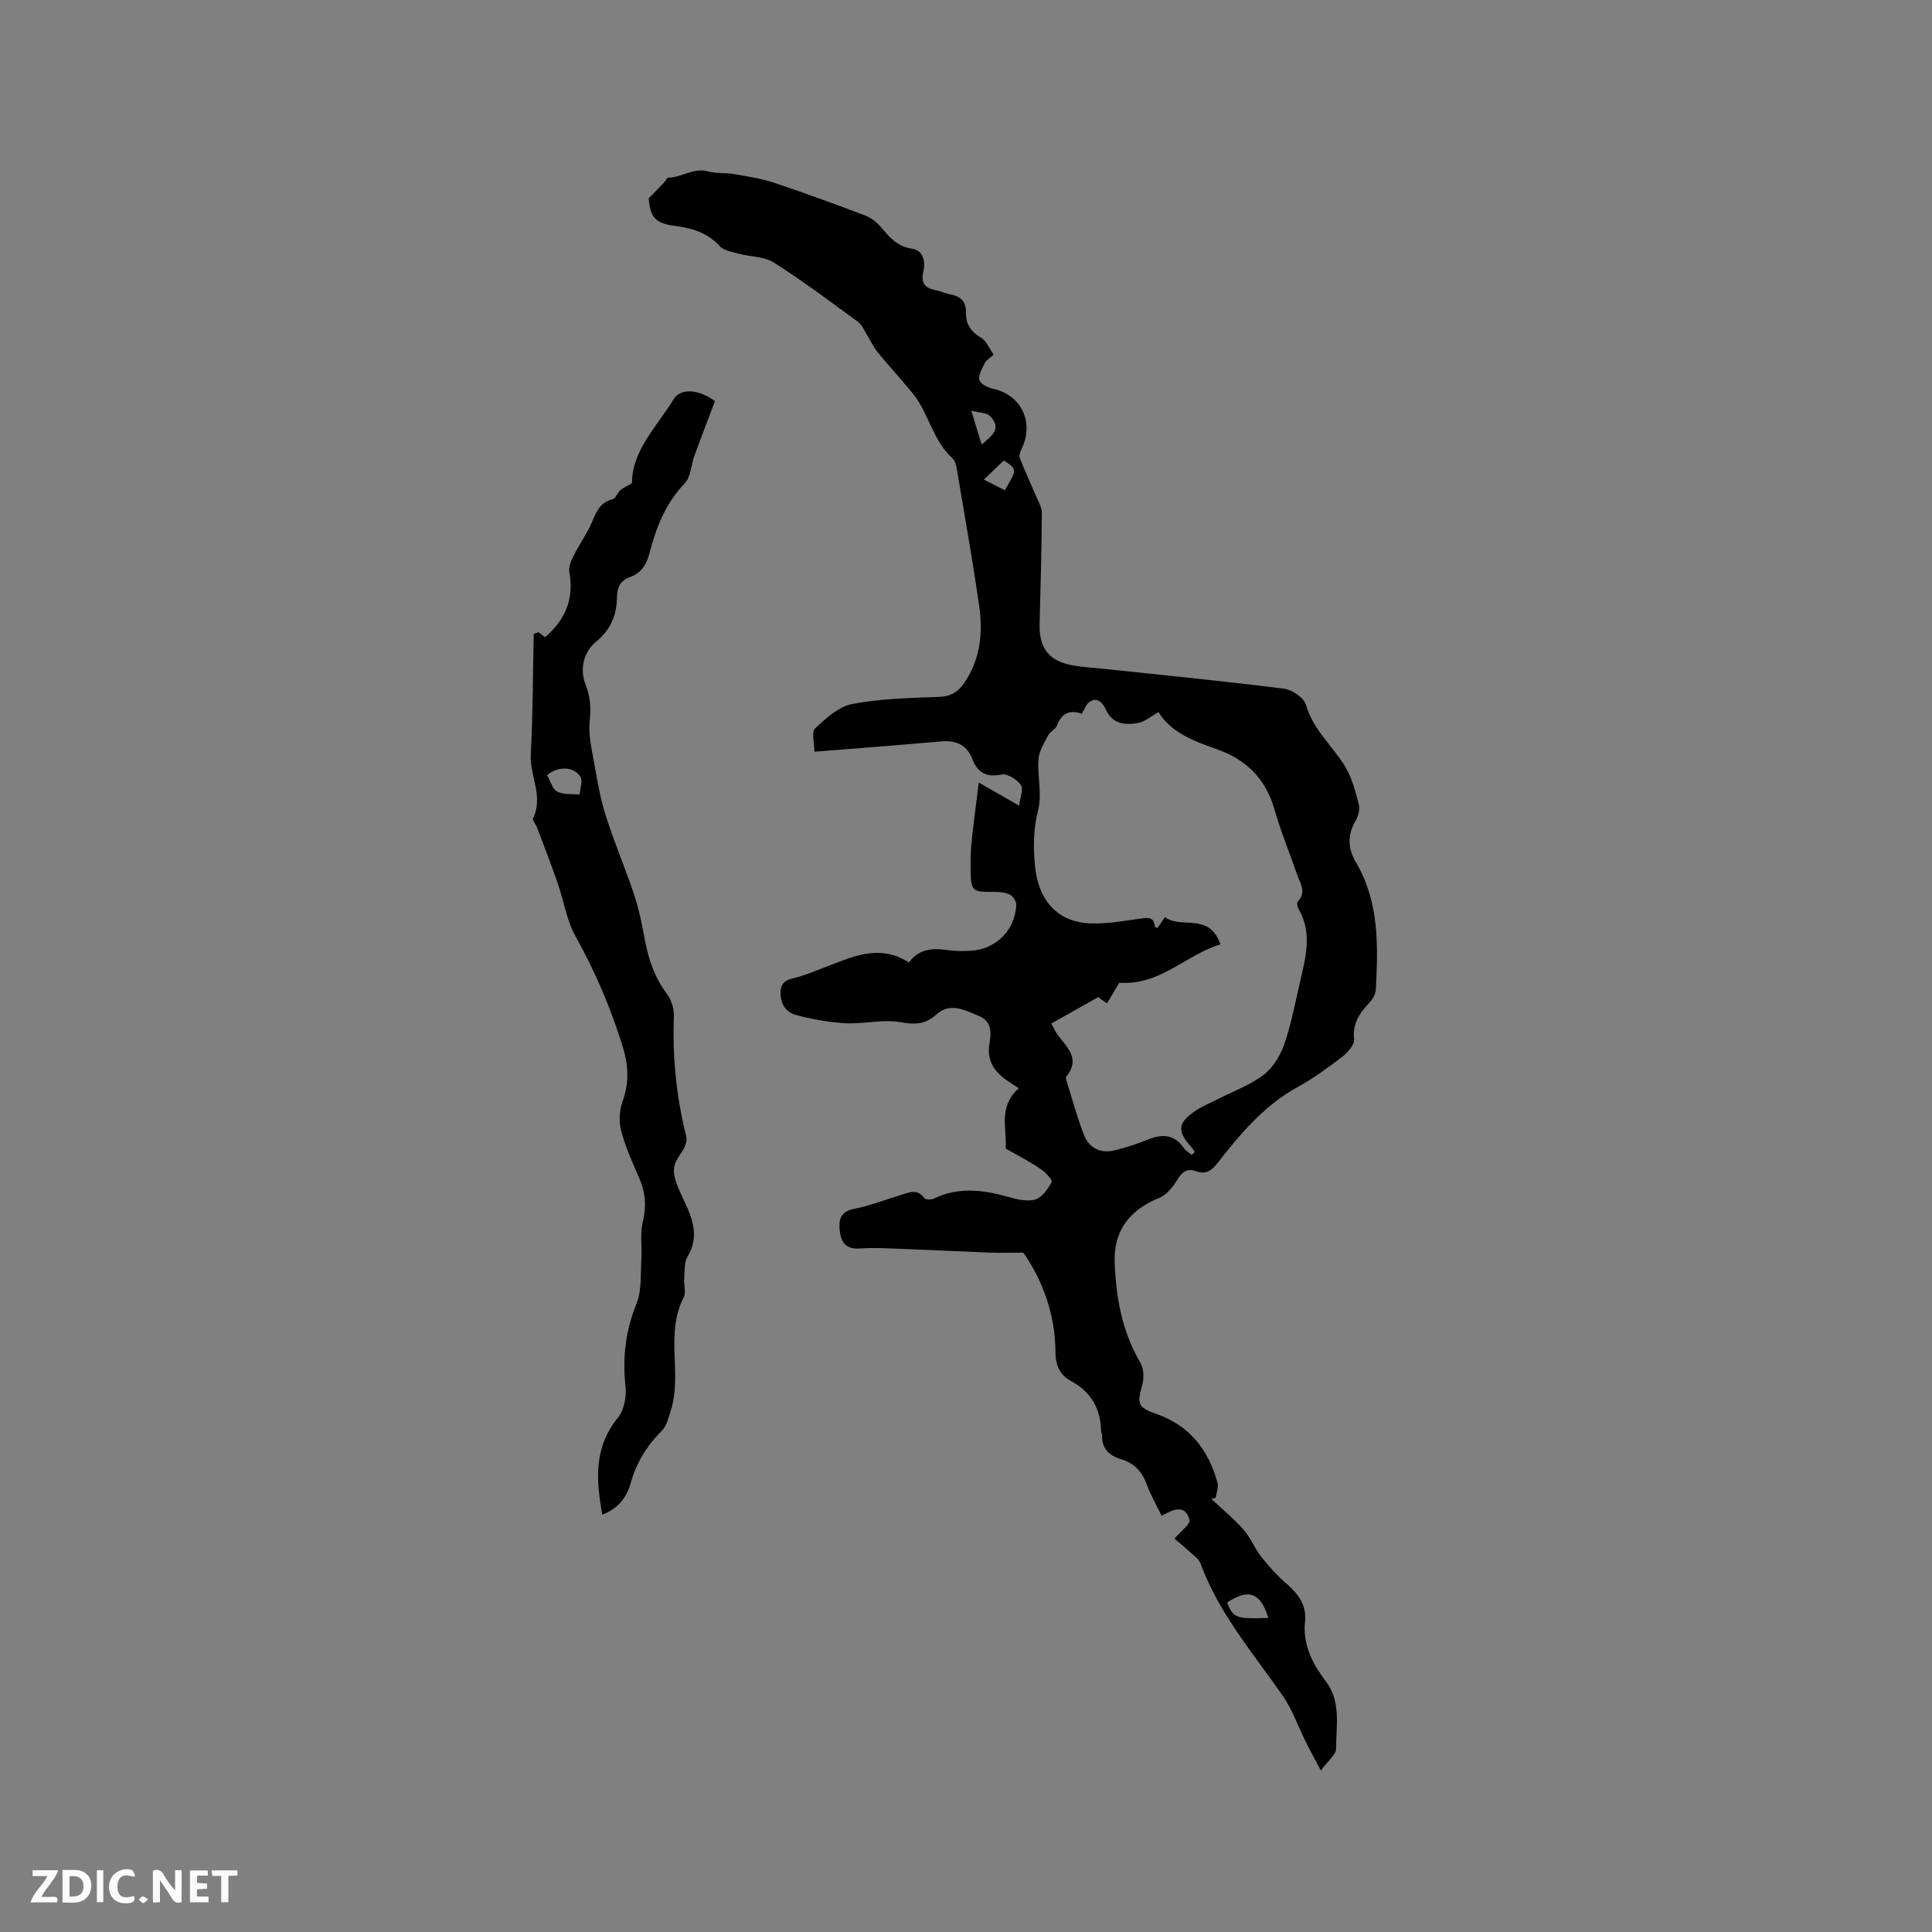 <svg enable-background="new 0 0 400 400" viewBox="0 0 400 400" xmlns="http://www.w3.org/2000/svg"><rect x="0" y="0" width="400" height="400" fill="#808080" stroke="none"/><g fill="#fbfafc"><path d="m37.59 393.81c-.92.31-1.52.05-2-.78-.7-1.2-1.52-2.34-2.47-3.78v4.59c-.55.03-.95.05-1.41.07-.03-.37-.06-.64-.06-.91 0-1.91 0-3.81 0-5.7 1.13-.41 1.77-.03 2.29.91.62 1.11 1.38 2.14 2.31 3.19v-4.2h1.35v6.61z"/><path d="m12.94 393.88v-6.75c1.9.19 3.93-.54 5.37 1.29.8 1.01.78 2.88.03 3.97-1.37 1.97-3.4 1.51-5.4 1.49m1.45-1.22c2.04.12 2.92-.58 2.89-2.21-.03-1.51-.98-2.19-2.89-2z"/><path d="m11.81 393.87h-5.49c.68-2.18 2.47-3.48 3.51-5.45h-3.08v-1.21h5.29c-.71 2.13-2.44 3.48-3.47 5.51.86 0 1.63.04 2.39-.01.79-.05 1.14.21.85 1.16"/><path d="m39.33 393.86v-6.61h3.7v1.07h-2.22v1.52c.68.04 1.34.09 2.07.13v1.07c-.72.05-1.38.09-2.1.14v1.48h2.4v1.19h-3.85z"/><path d="m27.71 388.56c-1.15-.3-2.46-.61-3.1.64-.37.73-.41 1.93-.06 2.67.63 1.35 1.99.93 3.17.68.35.94-.01 1.32-.93 1.46-1.62.25-3.05-.27-3.76-1.48-.73-1.24-.6-3.03.31-4.17.88-1.11 2.71-1.7 4-1.16.32.13.44.74.65 1.12-.1.08-.19.16-.28.24"/><path d="m49.15 387.24v1.07c-.59.02-1.17.05-1.87.08v5.44h-1.48v-5.44h-1.85c-.05-.4-.08-.73-.13-1.15z"/><path d="m20.06 387.21h1.33v6.62h-1.33z"/><path d="m30.68 393.25c-.49.38-.8.79-1.05.76-.32-.05-.6-.45-.9-.7.26-.24.51-.64.8-.67.29-.04.62.3 1.15.61"/></g><path d="m208.2 237.79c.35-3.84-1.67-8.66 2.74-12.47-.9-.59-1.75-1.12-2.56-1.69-2.62-1.85-4.12-4.21-3.52-7.58.41-2.31.43-4.62-2.16-5.69-2.88-1.19-5.94-2.94-8.86-.3-2.29 2.07-4.46 2.09-7.46 1.57-3.64-.64-7.54.41-11.3.22-3.42-.18-6.86-.82-10.18-1.67-2.22-.57-3.39-2.42-3.29-4.86.1-2.62 2.15-2.56 3.96-3.14 3.31-1.06 6.5-2.49 9.78-3.65 4.31-1.52 8.61-2.04 12.83.75 1.83-2.56 4.48-3.06 7.53-2.63 1.77.25 3.6.32 5.39.19 5.19-.36 9.07-4.3 9.31-9.51.03-.7-.65-1.74-1.29-2.08-.88-.47-2.04-.59-3.08-.59-4.92.01-5.02-.02-5.09-4.97-.03-2.01.06-4.03.27-6.03.37-3.57.87-7.13 1.43-11.64 2.79 1.59 5.14 2.94 8.35 4.78.2-1.71.95-3.48.36-4.29-.83-1.14-2.8-2.39-4-2.15-3.13.63-4.94-.38-6.02-3.14-1.19-3.05-3.42-4-6.56-3.72-8.54.77-17.08 1.41-26.16 2.14 0-1.75-.67-4.06.13-4.81 2.23-2.1 4.88-4.54 7.7-5.08 5.9-1.12 12-1.24 18.03-1.47 2.44-.09 3.95-1.11 5.21-2.96 3.29-4.86 3.84-10.32 3.04-15.87-1.36-9.43-3.03-18.82-4.61-28.22-.13-.8-.33-1.81-.87-2.3-4.15-3.67-4.93-9.38-8.29-13.5-2.38-2.91-4.94-5.67-7.32-8.59-.87-1.07-1.42-2.39-2.16-3.56-.58-.92-1.04-2.06-1.87-2.67-5.73-4.19-11.43-8.46-17.41-12.26-1.99-1.26-4.82-1.17-7.23-1.82-1.38-.37-3.1-.62-3.95-1.56-2.55-2.82-5.74-3.73-9.29-4.2-4.09-.54-5.08-1.75-5.43-5.69 1.18-1.22 2.22-2.27 3.23-3.34.29-.3.52-.95.78-.95 2.83-.03 5.28-2.15 8.32-1.3 1.69.48 3.57.24 5.32.55 2.77.48 5.59.89 8.25 1.78 6.33 2.1 12.59 4.41 18.83 6.76 1.21.46 2.41 1.33 3.26 2.32 1.79 2.11 3.36 4.12 6.51 4.58 2.35.34 2.86 2.65 2.35 4.83-.53 2.27.36 3.35 2.53 3.76 1.04.19 2.02.67 3.05.87 2.13.41 3.3 1.39 3.26 3.81-.04 2.2.93 3.93 3.09 5.13 1.13.63 1.72 2.25 2.64 3.56-.77.69-1.49 1.07-1.79 1.66-.57 1.14-1.4 2.52-1.16 3.58.18.8 1.79 1.59 2.89 1.83 5.85 1.29 8.55 7.02 5.8 12.53-.27.54-.5 1.32-.31 1.81.96 2.49 2.1 4.92 3.13 7.39.54 1.29 1.42 2.62 1.42 3.93-.03 7.63-.27 15.26-.46 22.9-.13 5.21 1.92 7.84 7.06 8.73 1.98.34 4 .44 6 .65 12.53 1.34 25.07 2.56 37.57 4.14 1.67.21 4.08 1.87 4.51 3.34 1.47 5.04 5.31 8.34 7.95 12.49 1.53 2.4 2.27 5.36 3.01 8.17.28 1.06-.2 2.53-.79 3.55-1.65 2.91-1.43 5.65.2 8.42 4.82 8.2 4.57 17.22 4.11 26.25-.05.96-.65 2.06-1.33 2.78-2.04 2.14-3.53 4.27-3.18 7.57.12 1.15-1.36 2.81-2.53 3.7-2.94 2.25-5.97 4.45-9.21 6.23-6.88 3.79-11.76 9.61-16.47 15.62-1.24 1.58-2.44 2.56-4.51 1.79-1.99-.74-2.98.26-4 1.94-.86 1.42-2.14 2.97-3.6 3.56-6.06 2.44-9.52 6.75-9.25 13.42.29 7.19 1.51 14.25 5.3 20.66.73 1.24.81 3.26.4 4.71-1.06 3.76-.96 4.6 2.81 5.9 6.96 2.4 10.89 7.42 12.77 14.26.26.95-.22 2.09-.35 3.15-.3.08-.6.16-.9.24 2.23 2.1 4.63 4.07 6.65 6.36 1.47 1.66 2.3 3.88 3.68 5.63 1.56 1.98 3.28 3.88 5.18 5.53 2.43 2.12 4.23 4.39 3.87 7.83-.5 4.74 1.49 8.71 4.22 12.28 3.33 4.35 2.21 9.32 2.21 14.09 0 1.25-1.69 2.51-3.15 4.5-1.24-2.34-2.21-4.09-3.1-5.88-1.59-3.18-2.76-6.65-4.76-9.54-6.15-8.86-13.26-17.08-17.05-27.42-.36-.98-1.48-1.71-2.31-2.49-1.21-1.11-2.48-2.15-3.08-2.67 1.32-1.57 3.32-3 3.1-3.86-.86-3.32-3.32-2.26-5.76-.86-1.09-2.27-2.27-4.25-3.03-6.38-.96-2.71-2.61-4.52-5.35-5.34-2.47-.74-4.03-2.18-3.96-4.96.01-.31-.2-.62-.21-.93-.1-4.59-2.08-8.05-6.16-10.26-2.37-1.29-3.27-3.3-3.28-5.99-.03-7.87-2.67-14.91-6.65-20.63-2.63 0-4.7.07-6.77-.01-6.97-.27-13.93-.61-20.9-.87-2.12-.08-4.25-.13-6.36.02-2.63.18-3.71-1.3-3.96-3.53-.26-2.19-.06-4.08 2.88-4.66 3.31-.66 6.5-1.9 9.74-2.89 1.71-.52 3.4-1.37 4.86.64.25.34 1.41.38 1.93.13 5.13-2.5 10.26-1.84 15.48-.37 1.8.51 3.91 1.03 5.57.53 1.41-.42 2.61-2.18 3.41-3.62.21-.38-1.27-2.01-2.24-2.65-2.25-1.55-4.68-2.79-7.31-4.28zm38.54 1.32c.21-.2.42-.39.63-.59-.23-.34-.43-.71-.7-1.01-3.07-3.4-2.88-5.09 1.05-7.67 1.32-.86 2.81-1.45 4.22-2.18 3.29-1.68 6.88-2.97 9.76-5.19 1.99-1.53 3.5-4.17 4.32-6.62 1.5-4.5 2.33-9.22 3.43-13.85 1.12-4.68 2.03-9.35-.63-13.87-.23-.39-.36-1.22-.13-1.46 1.83-1.93.52-3.75-.12-5.57-1.56-4.5-3.39-8.92-4.7-13.49-1.82-6.36-5.79-10.33-11.95-12.5-4.66-1.64-9.37-3.35-12.06-7.66-1.59.86-2.88 2.02-4.32 2.25-2.63.43-5.2.28-6.61-2.84-.51-1.12-1.67-2.82-3.48-1.43-.62.47-.9 1.4-1.47 2.35-2.12-.78-4.06-.43-5.12 2.38-.31.82-1.45 1.3-1.87 2.12-.82 1.58-1.87 3.26-1.99 4.95-.25 3.47.77 7.16-.05 10.42-1.02 4.03-1.05 7.73-.64 11.83.68 6.78 4.53 11.49 11.51 11.7 3.45.1 6.94-.52 10.39-1.01 1.56-.22 2.73-.32 2.88 1.67.01.1.31.17.56.3.46-.68.93-1.37 1.55-2.28 3.32 2.61 9.09-1.12 11.48 5.65-7.11 2.15-12.47 8.55-20.94 7.96-.79 1.32-1.64 2.75-2.55 4.27-.92-.65-1.63-1.16-1.82-1.29-3.48 1.96-6.55 3.69-9.69 5.45.29.56.48.93.67 1.31 1.56 3.04 5.89 5.4 2.4 9.71-.14.18-.01.63.08.93 1.17 3.72 2.19 7.5 3.6 11.13 1.03 2.66 3.35 3.87 6.19 3.22 2.45-.56 4.86-1.41 7.21-2.33 2.91-1.14 5.34-.97 7.25 1.8.39.58 1.09.96 1.66 1.44zm15.86 95.87c-1.64-5.28-4.09-6.14-8.55-3.19 1.31 3.22 1.84 3.42 8.55 3.19zm-54.57-233.48c2.58-4.35 2.58-4.35-.2-6.16-1.32 1.26-2.66 2.54-4.14 3.96 1.56.79 2.85 1.44 4.34 2.2zm-4.79-9.46c2.07-1.78 4.28-3.3 1.74-5.91-.68-.7-2.14-.64-3.89-1.11.92 3.01 1.5 4.89 2.15 7.02z" fill="#010000"/><path d="m111.5 130.91c.49.36.97.72 1.35 1 4.2-3.55 6.03-7.94 5.03-13.47-.18-1 .3-2.25.79-3.22 1.08-2.15 2.46-4.15 3.52-6.31 1.11-2.24 1.61-4.84 4.64-5.54.63-.15.96-1.33 1.58-1.86.63-.54 1.44-.88 2.44-1.47-.03-6.76 5.15-11.71 8.6-17.35 1.58-2.59 5.43-1.92 8.58.34-1.44 3.82-2.87 7.52-4.23 11.24-.71 1.94-.75 4.46-2.04 5.81-4.01 4.15-5.93 9.21-7.32 14.55-.61 2.36-1.74 4.02-4.01 4.85-1.94.71-2.66 2.03-2.69 4.1-.06 3.67-1.16 6.66-4.31 9.26-2.41 1.99-3.55 5.43-2.19 8.92.92 2.37 1.17 4.67.86 7.32-.35 2.95.42 6.08.95 9.09.64 3.64 1.28 7.33 2.41 10.84 1.75 5.49 4.03 10.81 5.85 16.28.99 2.98 1.61 6.1 2.18 9.19.76 4.12 2.04 7.92 4.61 11.33.93 1.23 1.48 3.1 1.42 4.65-.31 8.43.52 16.69 2.57 24.87.25 1.01-.4 2.48-1.08 3.43-1.42 1.99-2 3.21-.95 6.2 1.65 4.67 5.7 9.49 2.29 15.21-.75 1.25-.57 3.09-.7 4.66-.1 1.26.42 2.77-.1 3.78-3.9 7.53-.25 15.87-2.69 23.51-.46 1.44-.85 3.14-1.86 4.13-3.09 3.06-5.23 6.57-6.4 10.75-.83 2.96-2.52 5.29-5.9 6.59-1.32-7.26-1.76-13.94 3.23-20.07 1.29-1.58 1.8-4.38 1.57-6.51-.63-5.94 0-11.48 2.27-17.07 1.13-2.79.82-6.19 1.02-9.32.16-2.51-.31-5.13.27-7.51.81-3.26.59-6.19-.72-9.22-1.39-3.2-2.85-6.41-3.73-9.76-.5-1.9-.38-4.25.29-6.1 1.42-3.92 1.21-7.58-.01-11.47-2.47-7.91-5.67-15.44-9.73-22.7-1.86-3.32-2.42-7.36-3.7-11.02-1.34-3.86-2.82-7.67-4.26-11.49-.26-.68-1.04-1.55-.83-1.97 2.2-4.49-.72-8.75-.48-13.17.45-8.32.43-16.66.61-24.99.3-.09.65-.2 1-.31zm1.78 29.58c.66 1.16 1.06 2.85 2.08 3.4 1.29.69 3.08.45 4.66.61.08-1.25.68-2.82.15-3.68-1.36-2.18-4.72-2.22-6.89-.33z" fill="#010000"/></svg>